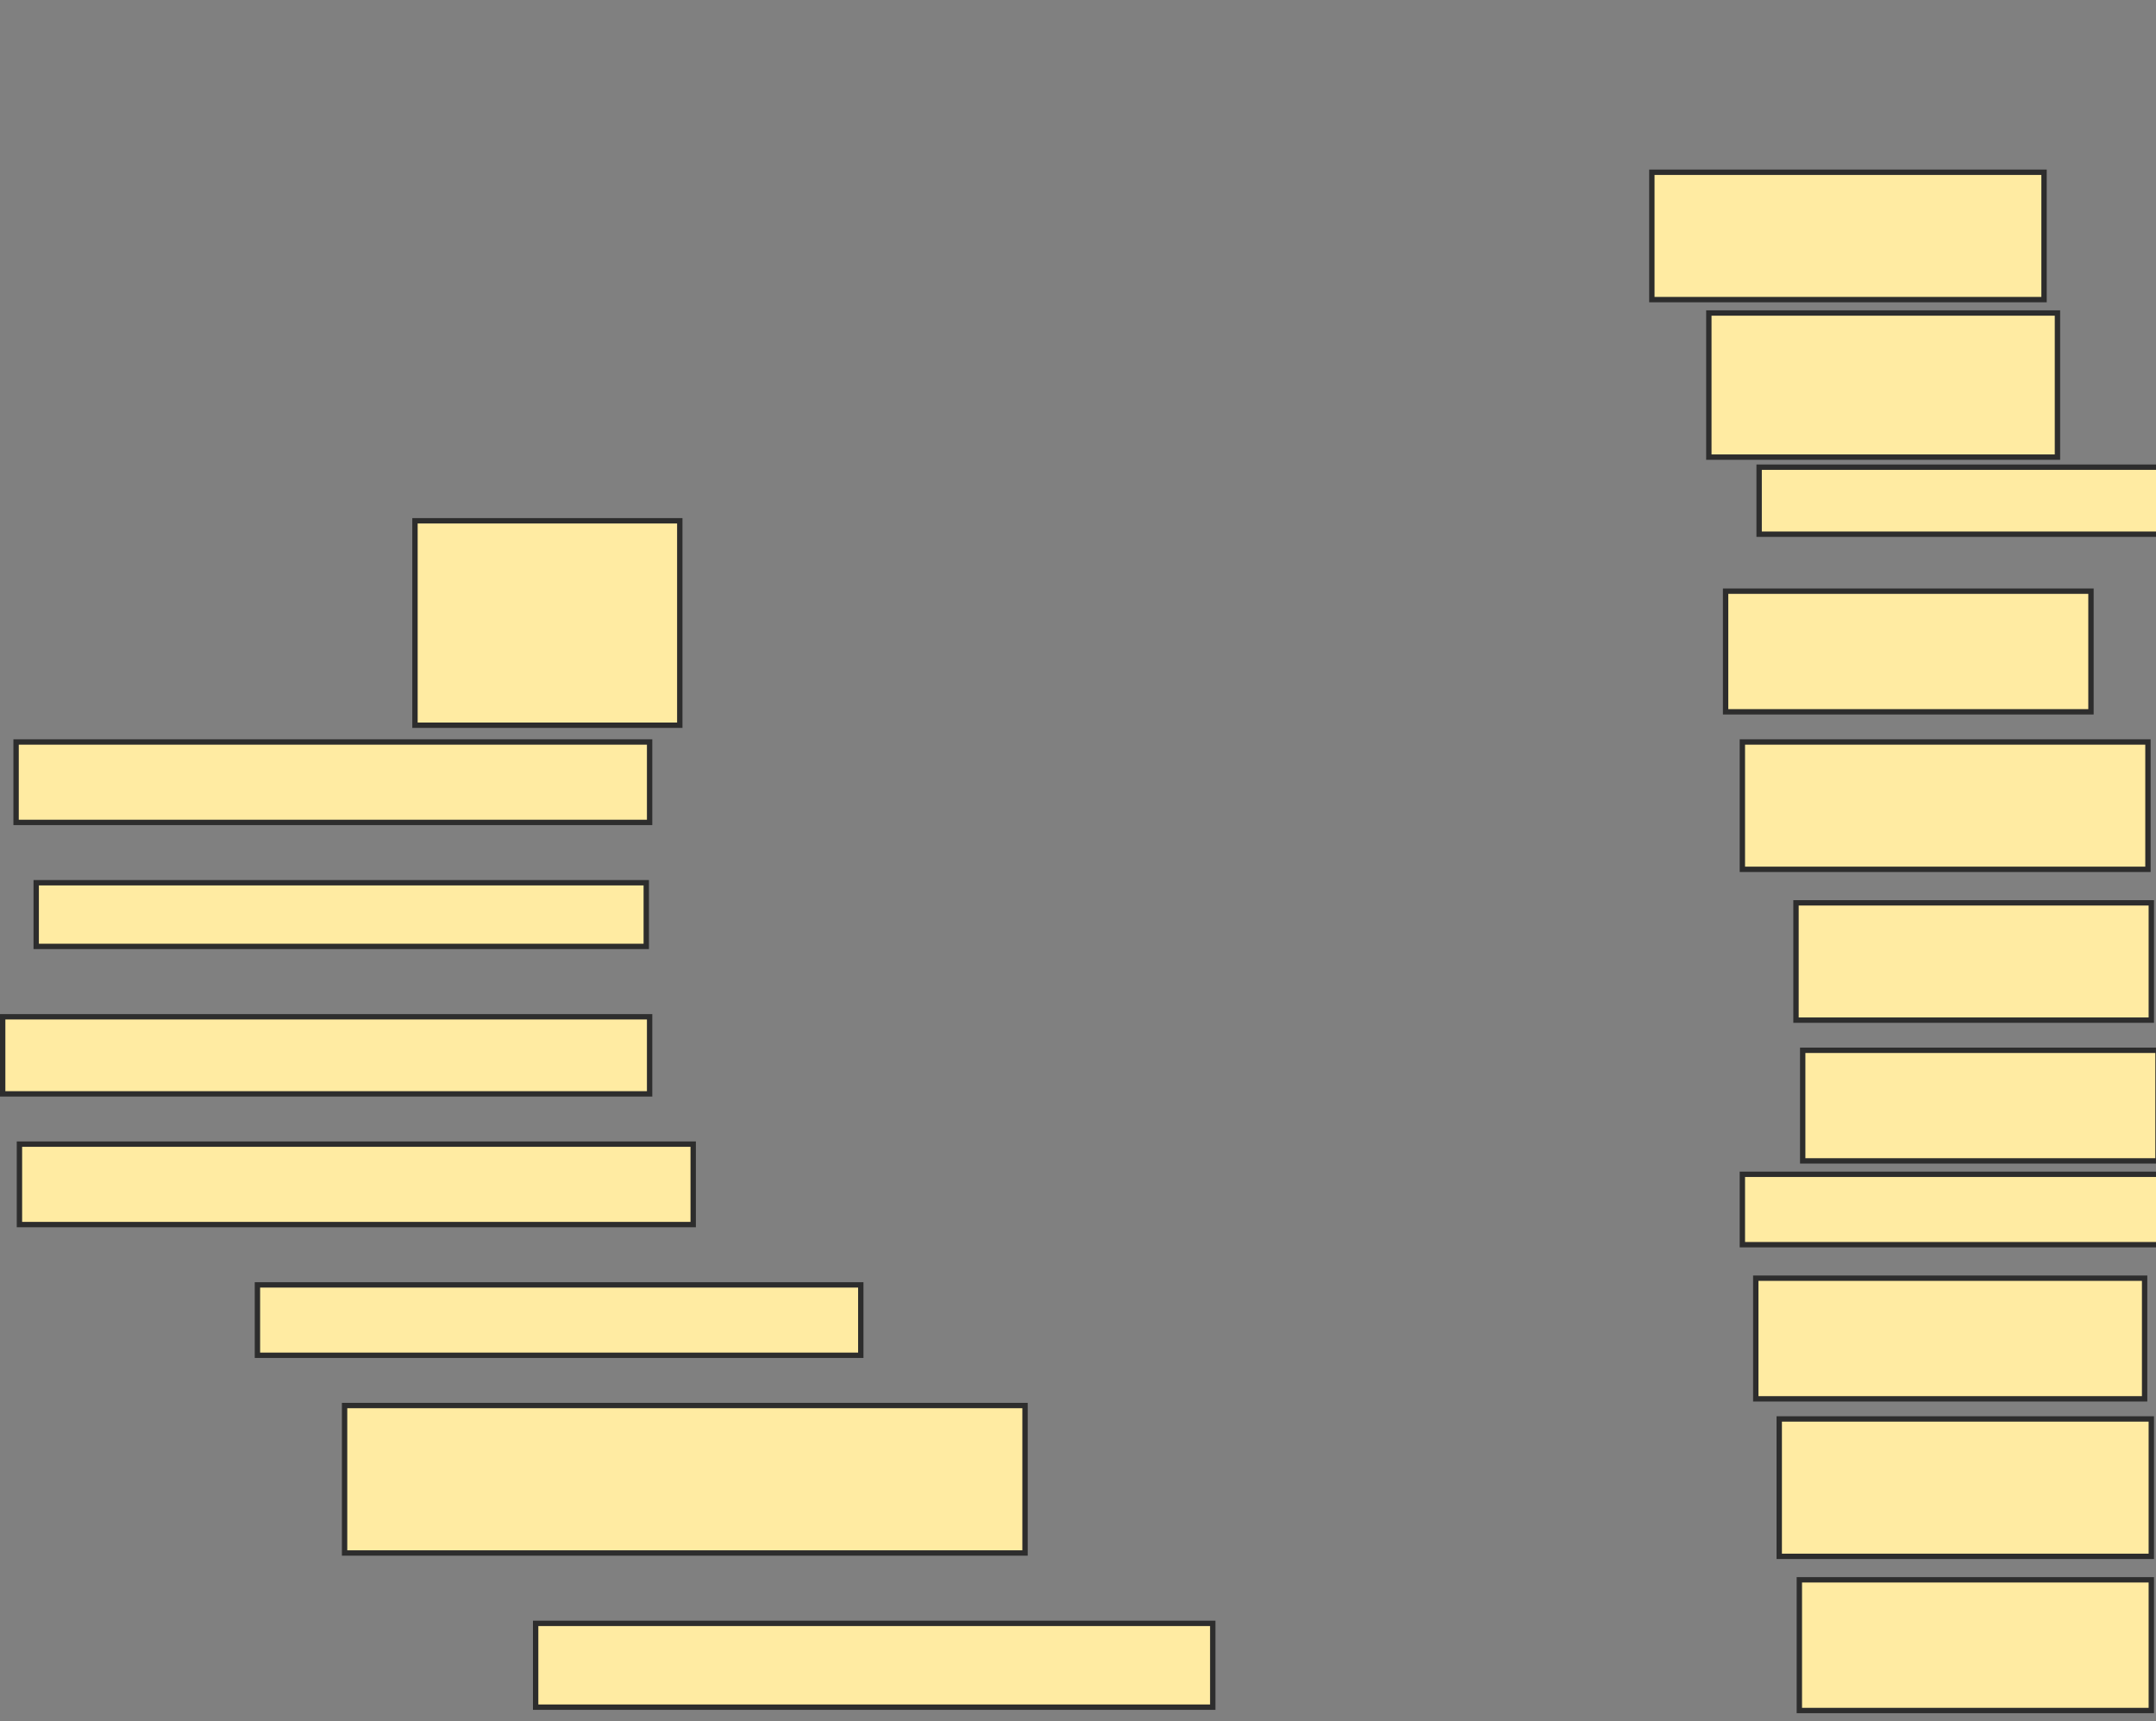 <svg xmlns="http://www.w3.org/2000/svg" width="402" height="321">
 <rect width="100%" height="100%" fill="#808080" stroke="none"/>
 <!-- Created with Image Occlusion Enhanced -->
 <g>
  <title>Labels</title>
 </g>
 <g>
  <title>Masks</title>
  <rect id="cc8976af4d604ed8973233dd95d5a660-ao-1" height="38.125" width="49.375" y="97.125" x="77.375" stroke-linecap="null" stroke-linejoin="null" stroke-dasharray="null" stroke="#2D2D2D" fill="#FFEBA2"/>
  <rect id="cc8976af4d604ed8973233dd95d5a660-ao-2" height="15" width="118.125" y="138.375" x="3" stroke-linecap="null" stroke-linejoin="null" stroke-dasharray="null" stroke="#2D2D2D" fill="#FFEBA2"/>
  <rect id="cc8976af4d604ed8973233dd95d5a660-ao-3" height="11.875" width="113.75" y="164.625" x="6.75" stroke-linecap="null" stroke-linejoin="null" stroke-dasharray="null" stroke="#2D2D2D" fill="#FFEBA2"/>
  <rect id="cc8976af4d604ed8973233dd95d5a660-ao-4" height="14.375" width="120.625" y="189.625" x="0.5" stroke-linecap="null" stroke-linejoin="null" stroke-dasharray="null" stroke="#2D2D2D" fill="#FFEBA2"/>
  <rect id="cc8976af4d604ed8973233dd95d5a660-ao-5" height="15" width="125.625" y="213.375" x="3.625" stroke-linecap="null" stroke-linejoin="null" stroke-dasharray="null" stroke="#2D2D2D" fill="#FFEBA2"/>
  <rect id="cc8976af4d604ed8973233dd95d5a660-ao-6" height="13.125" width="112.5" y="239.625" x="48" stroke-linecap="null" stroke-linejoin="null" stroke-dasharray="null" stroke="#2D2D2D" fill="#FFEBA2"/>
  <rect id="cc8976af4d604ed8973233dd95d5a660-ao-7" height="27.5" width="126.875" y="262.125" x="64.25" stroke-linecap="null" stroke-linejoin="null" stroke-dasharray="null" stroke="#2D2D2D" fill="#FFEBA2"/>
  <rect id="cc8976af4d604ed8973233dd95d5a660-ao-8" height="15.625" width="126.25" y="302.75" x="99.875" stroke-linecap="null" stroke-linejoin="null" stroke-dasharray="null" stroke="#2D2D2D" fill="#FFEBA2"/>
  
  <rect id="cc8976af4d604ed8973233dd95d5a660-ao-10" height="23.75" width="73.125" y="32.125" x="308" stroke-linecap="null" stroke-linejoin="null" stroke-dasharray="null" stroke="#2D2D2D" fill="#FFEBA2"/>
  <rect id="cc8976af4d604ed8973233dd95d5a660-ao-11" height="26.875" width="65" y="58.375" x="318.625" stroke-linecap="null" stroke-linejoin="null" stroke-dasharray="null" stroke="#2D2D2D" fill="#FFEBA2"/>
  <rect id="cc8976af4d604ed8973233dd95d5a660-ao-12" height="12.5" width="75" y="87.125" x="328" stroke-linecap="null" stroke-linejoin="null" stroke-dasharray="null" stroke="#2D2D2D" fill="#FFEBA2"/>
  <rect id="cc8976af4d604ed8973233dd95d5a660-ao-13" height="22.5" width="68.125" y="110.25" x="321.75" stroke-linecap="null" stroke-linejoin="null" stroke-dasharray="null" stroke="#2D2D2D" fill="#FFEBA2"/>
  <rect id="cc8976af4d604ed8973233dd95d5a660-ao-14" height="23.75" width="75.625" y="138.375" x="324.875" stroke-linecap="null" stroke-linejoin="null" stroke-dasharray="null" stroke="#2D2D2D" fill="#FFEBA2"/>
  <rect id="cc8976af4d604ed8973233dd95d5a660-ao-15" height="21.875" width="66.25" y="168.375" x="334.875" stroke-linecap="null" stroke-linejoin="null" stroke-dasharray="null" stroke="#2D2D2D" fill="#FFEBA2"/>
  <rect id="cc8976af4d604ed8973233dd95d5a660-ao-16" height="20.625" width="66.25" y="195.875" x="336.125" stroke-linecap="null" stroke-linejoin="null" stroke-dasharray="null" stroke="#2D2D2D" fill="#FFEBA2"/>
  <rect id="cc8976af4d604ed8973233dd95d5a660-ao-17" height="13.125" width="78.125" y="219" x="324.875" stroke-linecap="null" stroke-linejoin="null" stroke-dasharray="null" stroke="#2D2D2D" fill="#FFEBA2"/>
  <rect id="cc8976af4d604ed8973233dd95d5a660-ao-18" height="22.5" width="72.5" y="238.375" x="327.375" stroke-linecap="null" stroke-linejoin="null" stroke-dasharray="null" stroke="#2D2D2D" fill="#FFEBA2"/>
  <rect id="cc8976af4d604ed8973233dd95d5a660-ao-19" height="25.625" width="69.375" y="264.625" x="331.75" stroke-linecap="null" stroke-linejoin="null" stroke-dasharray="null" stroke="#2D2D2D" fill="#FFEBA2"/>
  <rect id="cc8976af4d604ed8973233dd95d5a660-ao-20" height="24.375" width="65.625" y="294.625" x="335.5" stroke-linecap="null" stroke-linejoin="null" stroke-dasharray="null" stroke="#2D2D2D" fill="#FFEBA2"/>
 </g>
</svg>